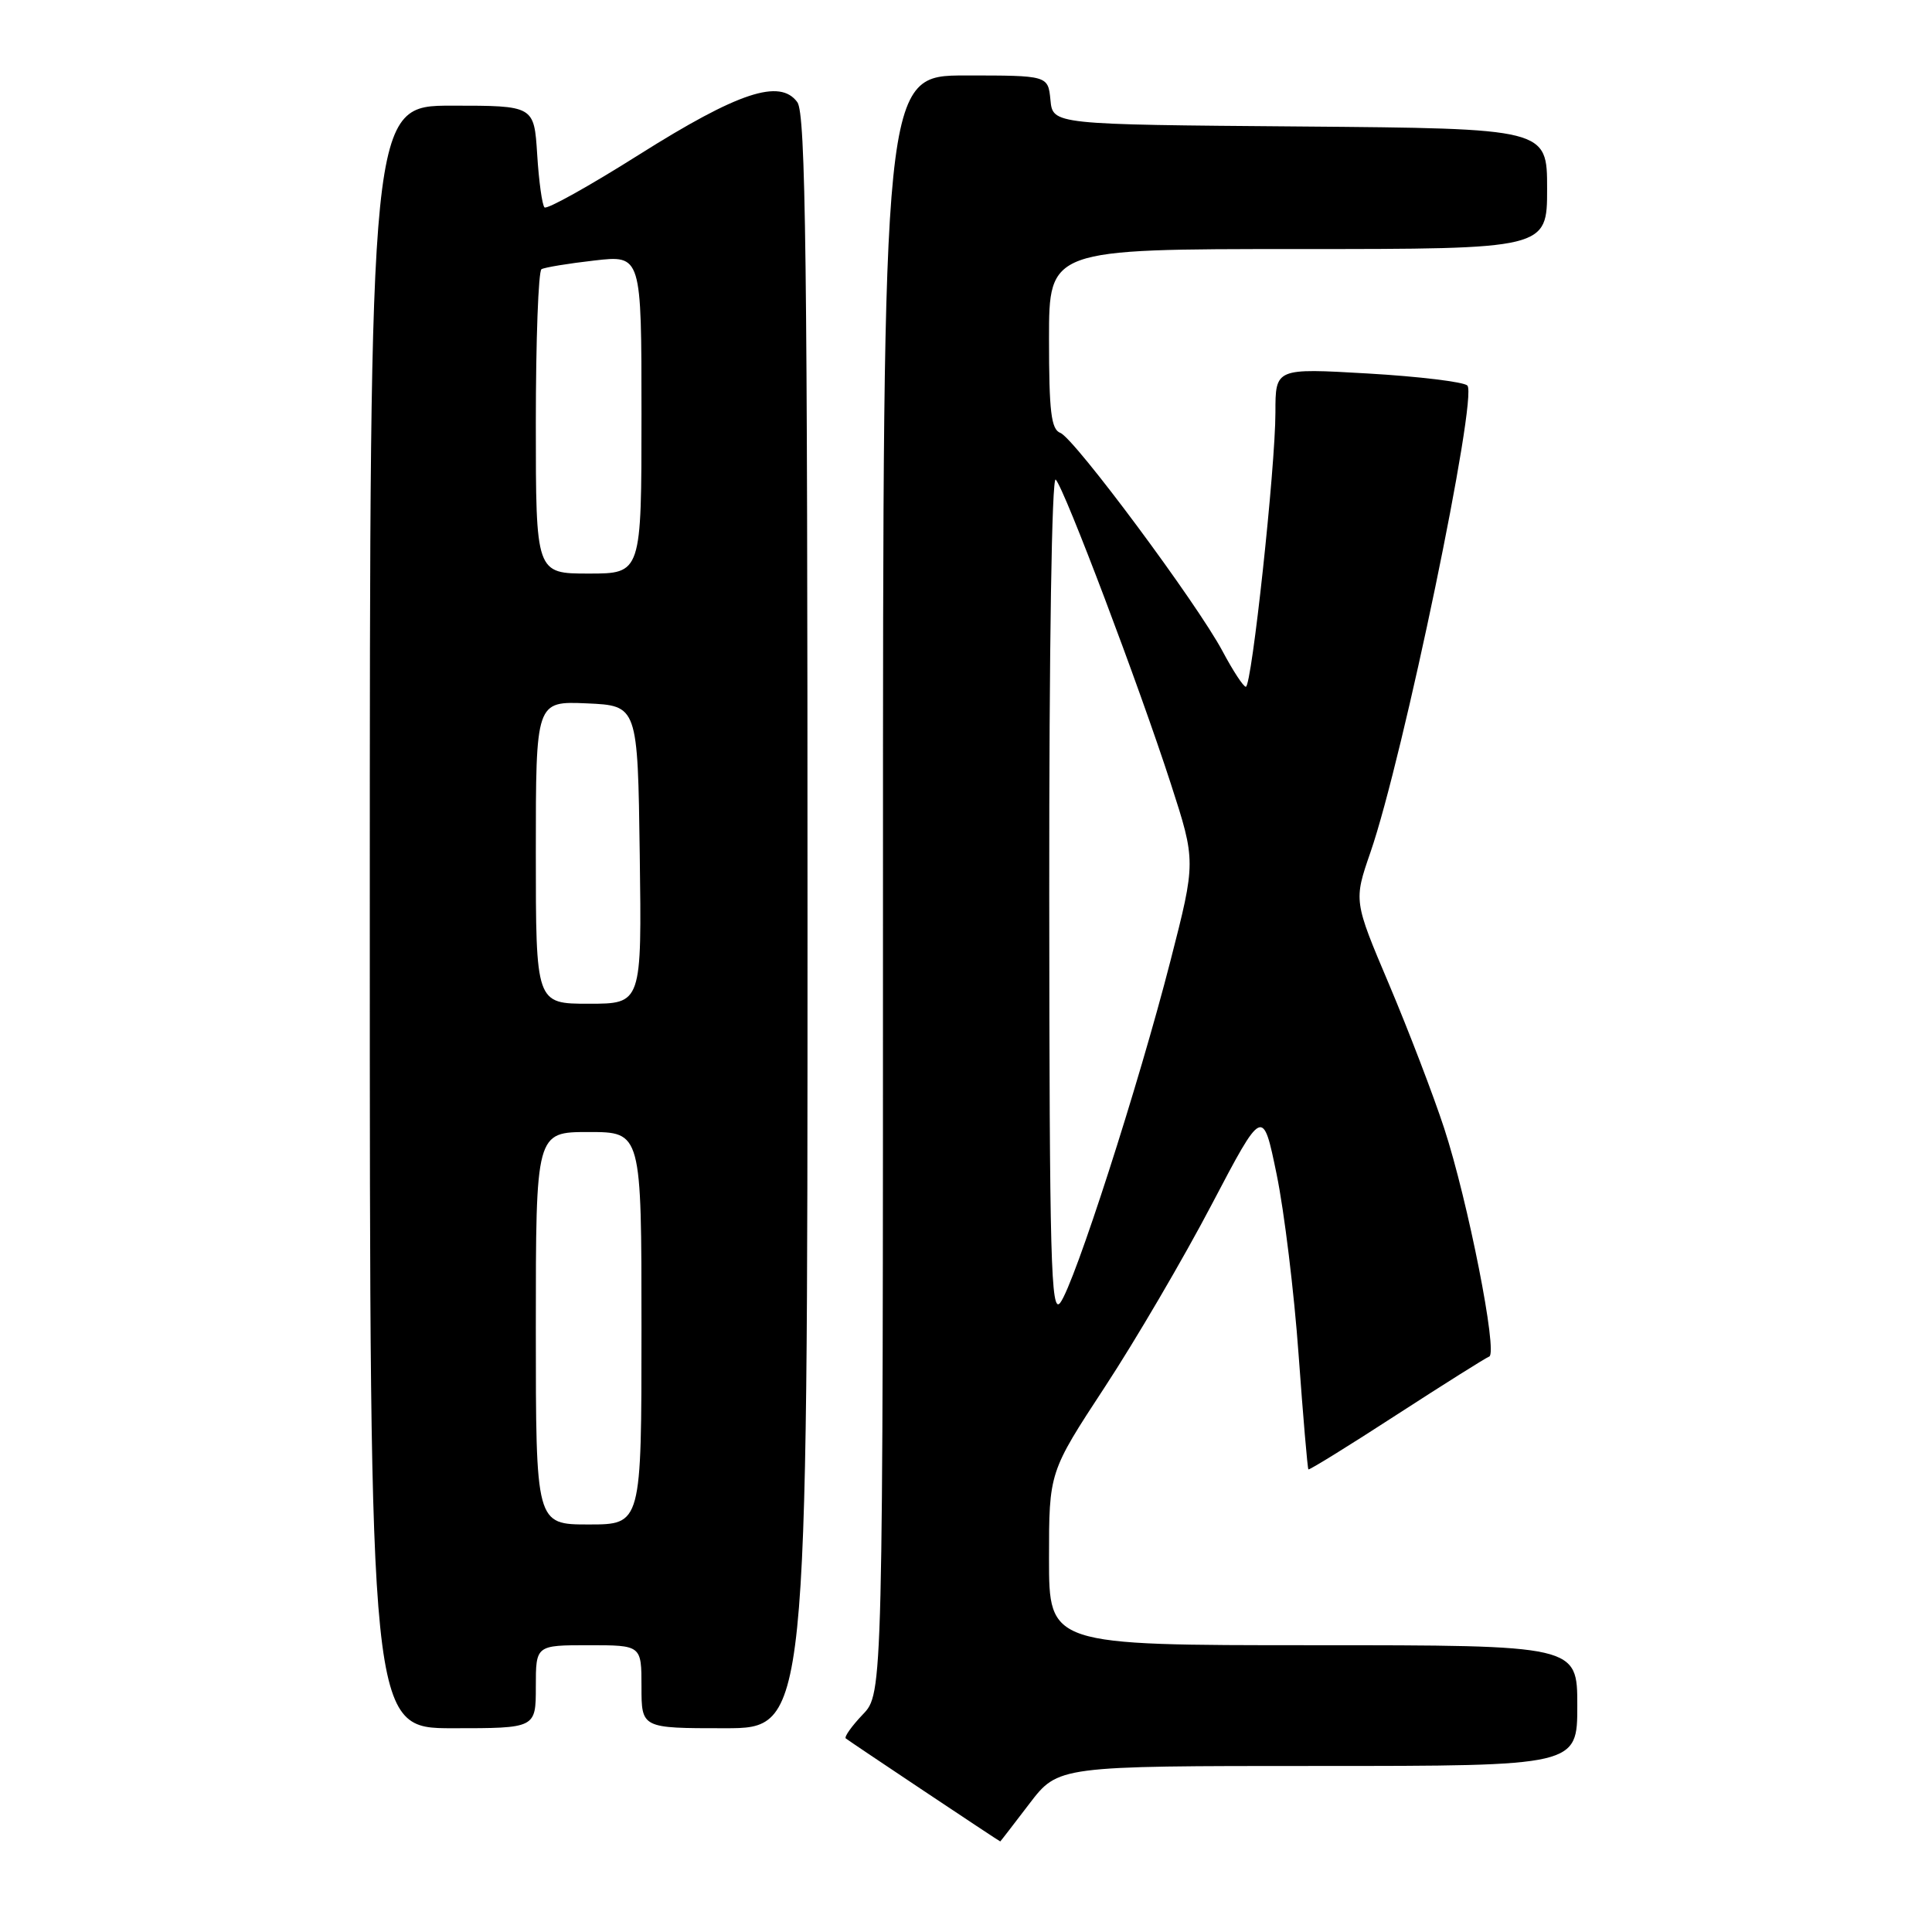 <?xml version="1.0" encoding="UTF-8" standalone="no"?>
<!DOCTYPE svg PUBLIC "-//W3C//DTD SVG 1.1//EN" "http://www.w3.org/Graphics/SVG/1.1/DTD/svg11.dtd" >
<svg xmlns="http://www.w3.org/2000/svg" xmlns:xlink="http://www.w3.org/1999/xlink" version="1.1" viewBox="0 0 256 256">
 <g >
 <path fill="currentColor"
d=" M 136.40 239.00 C 140.22 234.00 140.22 234.00 174.61 234.00 C 209.00 234.00 209.00 234.00 209.00 226.00 C 209.00 218.00 209.00 218.00 174.00 218.00 C 139.00 218.00 139.00 218.00 139.00 206.53 C 139.00 195.07 139.00 195.07 146.40 183.78 C 150.47 177.58 156.84 166.70 160.56 159.60 C 167.33 146.71 167.33 146.71 169.16 155.60 C 170.17 160.50 171.48 171.25 172.07 179.49 C 172.67 187.74 173.25 194.58 173.37 194.70 C 173.49 194.82 178.74 191.57 185.04 187.48 C 191.34 183.40 196.87 179.92 197.33 179.75 C 198.50 179.32 194.50 159.09 191.36 149.50 C 189.92 145.10 186.63 136.52 184.06 130.44 C 179.37 119.37 179.37 119.37 181.59 112.94 C 185.92 100.43 195.87 52.45 194.43 51.08 C 193.92 50.60 187.99 49.88 181.25 49.49 C 169.00 48.78 169.00 48.78 169.00 54.64 C 169.00 61.93 165.86 91.00 165.08 91.00 C 164.76 91.00 163.38 88.89 162.01 86.32 C 158.67 80.02 142.37 58.08 140.50 57.36 C 139.28 56.90 139.00 54.53 139.00 44.89 C 139.00 33.00 139.00 33.00 172.00 33.00 C 205.00 33.00 205.00 33.00 205.00 25.01 C 205.00 17.03 205.00 17.03 172.25 16.76 C 139.50 16.50 139.50 16.50 139.19 13.25 C 138.87 10.00 138.87 10.00 127.94 10.00 C 117.00 10.00 117.00 10.00 117.00 117.20 C 117.00 224.39 117.00 224.39 114.32 227.18 C 112.85 228.72 111.84 230.15 112.07 230.35 C 112.47 230.69 132.42 244.00 132.54 244.00 C 132.57 244.00 134.30 241.75 136.40 239.00 Z  M 71.00 223.50 C 71.00 218.00 71.00 218.00 78.00 218.00 C 85.00 218.00 85.00 218.00 85.00 223.50 C 85.00 229.00 85.00 229.00 96.00 229.00 C 107.00 229.00 107.00 229.00 107.00 122.19 C 107.00 34.10 106.76 15.06 105.65 13.54 C 103.35 10.38 97.81 12.22 84.70 20.48 C 78.11 24.64 72.46 27.79 72.15 27.48 C 71.84 27.18 71.40 24.02 71.18 20.46 C 70.77 14.00 70.77 14.00 59.88 14.00 C 49.00 14.00 49.00 14.00 49.00 121.50 C 49.00 229.00 49.00 229.00 60.00 229.00 C 71.00 229.00 71.00 229.00 71.00 223.50 Z  M 139.03 118.55 C 139.01 85.85 139.37 62.99 139.89 63.55 C 141.08 64.82 150.94 90.89 155.13 103.82 C 158.47 114.14 158.47 114.14 155.09 127.32 C 150.87 143.78 142.38 170.12 140.49 172.62 C 139.25 174.25 139.06 167.15 139.03 118.55 Z  M 71.00 176.00 C 71.00 150.00 71.00 150.00 78.00 150.00 C 85.00 150.00 85.00 150.00 85.00 176.00 C 85.00 202.00 85.00 202.00 78.00 202.00 C 71.00 202.00 71.00 202.00 71.00 176.00 Z  M 71.00 112.95 C 71.00 92.91 71.00 92.91 77.75 93.20 C 84.50 93.50 84.50 93.50 84.77 113.25 C 85.04 133.00 85.04 133.00 78.02 133.00 C 71.00 133.00 71.00 133.00 71.00 112.95 Z  M 71.00 56.06 C 71.00 45.09 71.34 35.92 71.75 35.67 C 72.16 35.43 75.31 34.91 78.75 34.52 C 85.00 33.80 85.00 33.80 85.00 54.90 C 85.00 76.00 85.00 76.00 78.00 76.00 C 71.00 76.00 71.00 76.00 71.00 56.06 Z "/>
</g>
</svg>